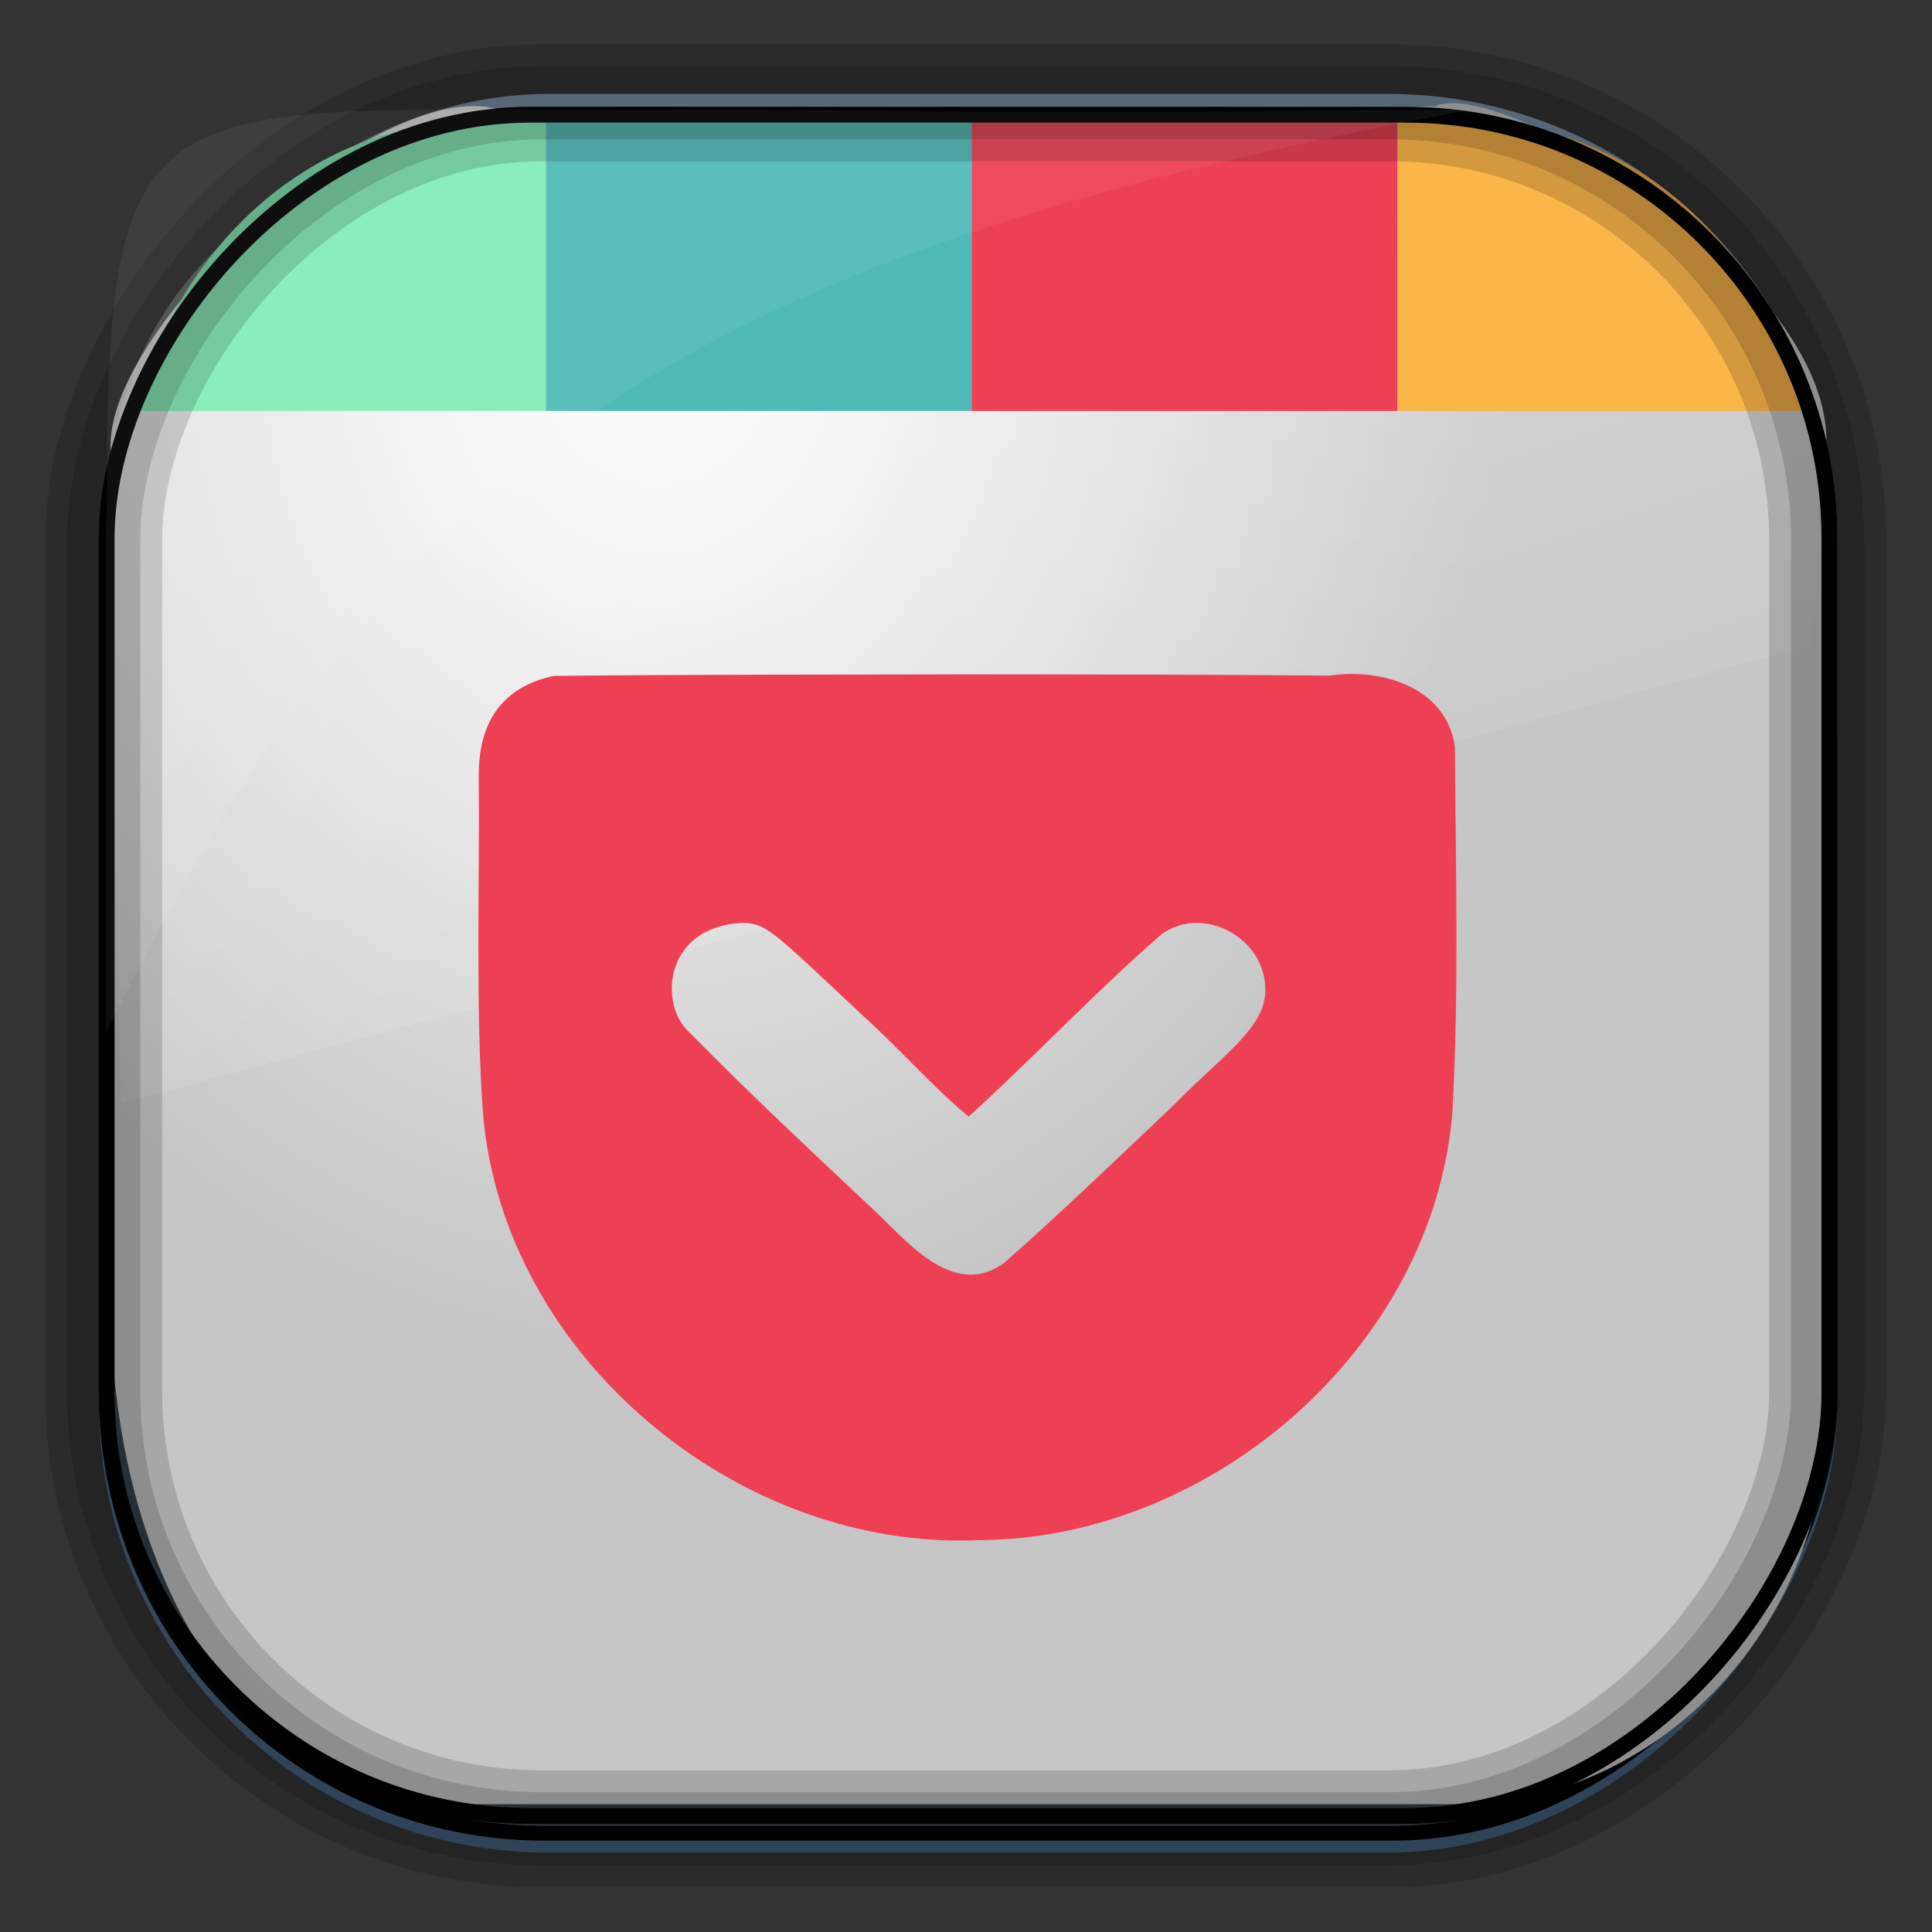 <?xml version="1.0" encoding="UTF-8" standalone="no"?>
<!-- Created with Inkscape (http://www.inkscape.org/) -->

<svg
   xmlns:dc="http://purl.org/dc/elements/1.1/"
   xmlns:cc="http://creativecommons.org/ns#"
   xmlns:rdf="http://www.w3.org/1999/02/22-rdf-syntax-ns#"
   xmlns:svg="http://www.w3.org/2000/svg"
   xmlns="http://www.w3.org/2000/svg"
   xmlns:sodipodi="http://sodipodi.sourceforge.net/DTD/sodipodi-0.dtd"
   xmlns:inkscape="http://www.inkscape.org/namespaces/inkscape"
   id="svg3449"
   height="128"
   width="128"
   version="1.0"
   inkscape:version="0.48.4 r9939"
   sodipodi:docname="kfontview.svg">
  <rect width="100%" height="100%" fill="#333333" stroke="none"/>
  <sodipodi:namedview
     pagecolor="#ffffff"
     bordercolor="#666666"
     borderopacity="1"
     objecttolerance="10"
     gridtolerance="10"
     guidetolerance="10"
     inkscape:pageopacity="0"
     inkscape:pageshadow="2"
     inkscape:window-width="1360"
     inkscape:window-height="707"
     id="namedview44"
     showgrid="false"
     inkscape:zoom="2.6074563"
     inkscape:cx="-26.960841"
     inkscape:cy="70.557255"
     inkscape:window-x="-2"
     inkscape:window-y="33"
     inkscape:window-maximized="1"
     inkscape:current-layer="svg3449" />
  <defs
     id="defs3451">
    <linearGradient
       id="linearGradient3514"
       y2="-9.103"
       gradientUnits="userSpaceOnUse"
       x2="66.492"
       gradientTransform="matrix(.968 0 0 .979 2.179 .166)"
       y1="-42.638"
       x1="67.952">
      <stop
         id="stop4620"
         style="stop-color:#37414b"
         offset="0" />
      <stop
         id="stop4622"
         style="stop-color:#37414b;stop-opacity:0"
         offset="1" />
    </linearGradient>
    <linearGradient
       id="linearGradient3516"
       y2="-11.847"
       gradientUnits="userSpaceOnUse"
       x2="58.98"
       gradientTransform="matrix(.968 0 0 .979 2.179 .166)"
       y1="-118.55"
       x1="57.173">
      <stop
         id="stop4596"
         offset="0" />
      <stop
         id="stop4598"
         style="stop-opacity:0"
         offset="1" />
    </linearGradient>
    <linearGradient
       id="linearGradient3519"
       y2="50.369"
       gradientUnits="userSpaceOnUse"
       x2="76.558"
       gradientTransform="matrix(.968 0 0 .979 3.242 -129.19)"
       y1="13.164"
       x1="76.558">
      <stop
         id="stop3392"
         style="stop-color:#425e7b"
         offset="0" />
      <stop
         id="stop3394"
         style="stop-color:#7a91a7"
         offset="1" />
    </linearGradient>
    <linearGradient
       id="linearGradient3521"
       y2="-8.74"
       gradientUnits="userSpaceOnUse"
       x2="60.217"
       gradientTransform="matrix(.968 0 0 .979 2.179 .166)"
       y1="-123.72"
       x1="60.395">
      <stop
         id="stop3392-4-8"
         style="stop-color:#425e7b"
         offset="0" />
      <stop
         id="stop3394-8-0"
         style="stop-color:#7a91a7"
         offset="1" />
    </linearGradient>
    <radialGradient
       id="radialGradient3349"
       gradientUnits="userSpaceOnUse"
       cy="45.647"
       cx="42.148"
       gradientTransform="matrix(.947 0 0 1.139 3.595 -29.89)"
       r="58.984">
      <stop
         id="stop44117"
         style="stop-color:#fff"
         offset="0" />
      <stop
         id="stop44119"
         style="stop-color:#c6c6c6"
         offset="1" />
    </radialGradient>
    <linearGradient
       id="linearGradient11406"
       y2="19.812"
       gradientUnits="userSpaceOnUse"
       x2="15.25"
       gradientTransform="matrix(2.667 0 0 4.341 -1.4969e-7 -5.023)"
       y1="8.438"
       x1="12.938">
      <stop
         id="stop6594-0-2"
         style="stop-color:#fff;stop-opacity:.275"
         offset="0" />
      <stop
         id="stop6596-2-5"
         style="stop-color:#fff;stop-opacity:0"
         offset="1" />
    </linearGradient>
    <filter
       id="filter3174"
       color-interpolation-filters="sRGB">
      <feGaussianBlur
         id="feGaussianBlur3176"
         stdDeviation="1.71" />
    </filter>
    <linearGradient
       id="ButtonShadow-4"
       x1="45.448"
       gradientUnits="userSpaceOnUse"
       y1="92.54"
       gradientTransform="scale(1.006 .994)"
       x2="45.448"
       y2="7.016">
      <stop
         id="stop3750-7"
         offset="0" />
      <stop
         id="stop3752-9"
         style="stop-opacity:.588"
         offset="1" />
    </linearGradient>
    <filter
       id="filter3174-7"
       color-interpolation-filters="sRGB">
      <feGaussianBlur
         id="feGaussianBlur3176-1"
         stdDeviation="1.71" />
    </filter>
  </defs>
  <rect
     id="rect892"
     style="stroke:url(#linearGradient3521);stroke-width:.974;fill:url(#linearGradient3519)"
     transform="scale(1,-1)"
     ry="29.296"
     height="115.54"
     width="114.22"
     y="-122.25"
     x="7.039" />
  <rect
     id="rect892-2"
     style="stroke:url(#linearGradient3516);stroke-width:.974;fill:url(#linearGradient3514)"
     transform="scale(1,-1)"
     ry="28.993"
     height="114.35"
     width="114.22"
     y="-121.46"
     x="7.06" />
  <path
     id="rect895"
     style="fill:url(#radialGradient3349)"
     d="m33.051 7.26c-7.969-2.449-27.013 15.174-25.653 23.038-0.05 0.974-0.089 1.965-0.089 2.957v52.419c0 20.876 10.712 33.859 22.318 33.859h67.038c12.638 0 24.318-11.245 24.318-25.859v-64.017c0.7-10.928-21.283-24.659-25.926-22.618-47.846 0.865-18.017 0.224-62.003 0.224z" />
  <path
     id="rect6588"
     d="m7.265 40.702c-3.611-28.823 22.731-33.361 32.668-33.437l55.816 0.735c21.091 2.903 26.611 16.187 24.251 34.728l-112 30.388z"
     style="fill:url(#linearGradient11406)" />
  <g
     id="g3052">
    <path
       inkscape:connector-curvature="0"
       style="color:#000000;fill:#83ecb8;fill-opacity:1;fill-rule:nonzero;stroke:none;stroke-width:30;marker:none;visibility:visible;display:inline;overflow:visible;enable-background:accumulate"
       d="m 31.469,8.064 c -0.308,0 -0.614,0.014 -0.919,0.026 -0.052,0.002 -0.105,-0.003 -0.157,0 -0.053,0.002 -0.104,0.006 -0.157,0.009 -0.193,0.011 -0.391,0.026 -0.583,0.043 C 19.798,8.994 11.679,16.754 8.948,27.226 l 27.219,0 0,-19.162 -4.698,0 z"
       id="rect3152" />
    <path
       inkscape:connector-curvature="0"
       style="color:#000000;fill:#fbb64a;fill-opacity:1;fill-rule:nonzero;stroke:none;stroke-width:30;marker:none;visibility:visible;display:inline;overflow:visible;enable-background:accumulate"
       d="m 92.577,8.064 0,19.162 27.219,0 C 117.066,16.754 108.947,8.994 99.09,8.141 c -0.192,-0.017 -0.389,-0.031 -0.583,-0.043 -0.007,-2.73e-4 -0.015,2.741e-4 -0.022,0 -0.045,-0.002 -0.09,-0.006 -0.134,-0.009 -0.052,-0.002 -0.105,0.002 -0.157,0 -0.305,-0.012 -0.611,-0.026 -0.919,-0.026 l -4.698,0 z"
       id="rect3922" />
    <rect
       style="color:#000000;fill:#50bbb6;fill-opacity:1;fill-rule:nonzero;stroke:none;stroke-width:30;marker:none;visibility:visible;display:inline;overflow:visible;enable-background:accumulate"
       id="rect3924"
       width="28.205"
       height="19.162"
       x="36.167"
       y="8.064"
       ry="0" />
    <rect
       ry="0"
       y="8.064"
       x="64.372"
       height="19.162"
       width="28.205"
       id="rect3926"
       style="color:#000000;fill:#ed4255;fill-opacity:1;fill-rule:nonzero;stroke:none;stroke-width:30;marker:none;visibility:visible;display:inline;overflow:visible;enable-background:accumulate" />
  </g>
  <rect
     id="rect892-2-7-8"
     style="opacity:.159;stroke:#000;stroke-width:4.845;fill:none"
     transform="scale(1,-1)"
     ry="28.993"
     height="114.35"
     width="114.22"
     y="-121.16"
     x="6.869" />
  <rect
     id="rect892-2-7-1"
     style="opacity:.159;stroke:#000;stroke-width:7.751;fill:none"
     transform="scale(1,-1)"
     ry="28.993"
     height="114.35"
     width="114.22"
     y="-121.16"
     x="6.869" />
  <rect
     id="rect892-2-7-2-9"
     ry="28.067"
     style="stroke:#000;stroke-width:1.049;fill:none"
     transform="scale(1,-1)"
     height="112.71"
     width="114.14"
     y="-120.31"
     x="7.065" />
  <path
     id="path1187"
     style="fill:#fff;fill-opacity:.057"
     d="m33.017 7.232c-23.707 0-26.027 0.674-25.93 26.295-0.043 0.716-0.077 1.444-0.077 2.173v32.76c18.67-38.321 38.34-51.497 90.374-61.179-0.225-0.026-0.46-0.03-0.691-0.03-41.576 0.387-25.652-0.019-63.676-0.019z" />
  <g
     id="layer2"
     style="display:none"
     transform="matrix(1.217 0 0 1.23 5.605 3.119)">
    <rect
       id="rect3745"
       style="opacity:.9;filter:url(#filter3174);fill:url(#ButtonShadow-4)"
       rx="6"
       ry="6"
       height="85"
       width="86"
       y="7"
       x="5" />
  </g>
  <g
     id="layer2-6"
     style="display:none"
     transform="matrix(1.217 0 0 1.23 5.605 3.119)">
    <rect
       id="rect3745-8"
       style="opacity:.9;filter:url(#filter3174-7);fill:url(#ButtonShadow-4)"
       rx="6"
       ry="6"
       height="85"
       width="86"
       y="7"
       x="5" />
  </g>
  <g
     transform="matrix(0.216,0,0,0.216,8.798,10.504)"
     id="g8296">
    <path
       style="fill:#ee4055;fill-opacity:1"
       d="m 256.561,158.216 c -42.483,0.118 -85.031,-0.012 -127.47,0.476 -13.128,2.836 -23.306,11.388 -22.977,31.318 0.304,32.155 -1.047,71.26 1.322,103.181 6.399,74.27 78.159,133.749 151.841,130.586 71.556,-0.146 139.684,-59.083 145.472,-131.239 2.069,-37.363 1.004,-74.834 0.766,-112.208 -2.658,-18.244 -22.535,-24.076 -38.386,-21.735 -36.855,-0.309 -73.711,-0.395 -110.567,-0.379 z m -69.844,76.223 c 7.888,0.086 9.415,2.498 37.776,28.965 11.658,10.613 19.881,20.375 31.868,30.467 19.458,-17.621 39.454,-38.814 59.231,-55.985 12.596,-9.027 31.563,0.943 31.765,16.621 0.497,11.781 -12.71,20.171 -28.207,35.94 -17.307,16.378 -33.69,32.236 -51.78,48.201 -14.664,10.841 -28.395,-4.758 -38.253,-14.412 -20.012,-18.857 -40.203,-37.635 -59.429,-57.254 -8.197,-9.094 -6.064,-31.231 17.03,-32.542 z"
       id="path4114"
       inkscape:connector-curvature="0"
       sodipodi:nodetypes="ccccccccccccccccccc" />
  </g>
</svg>
